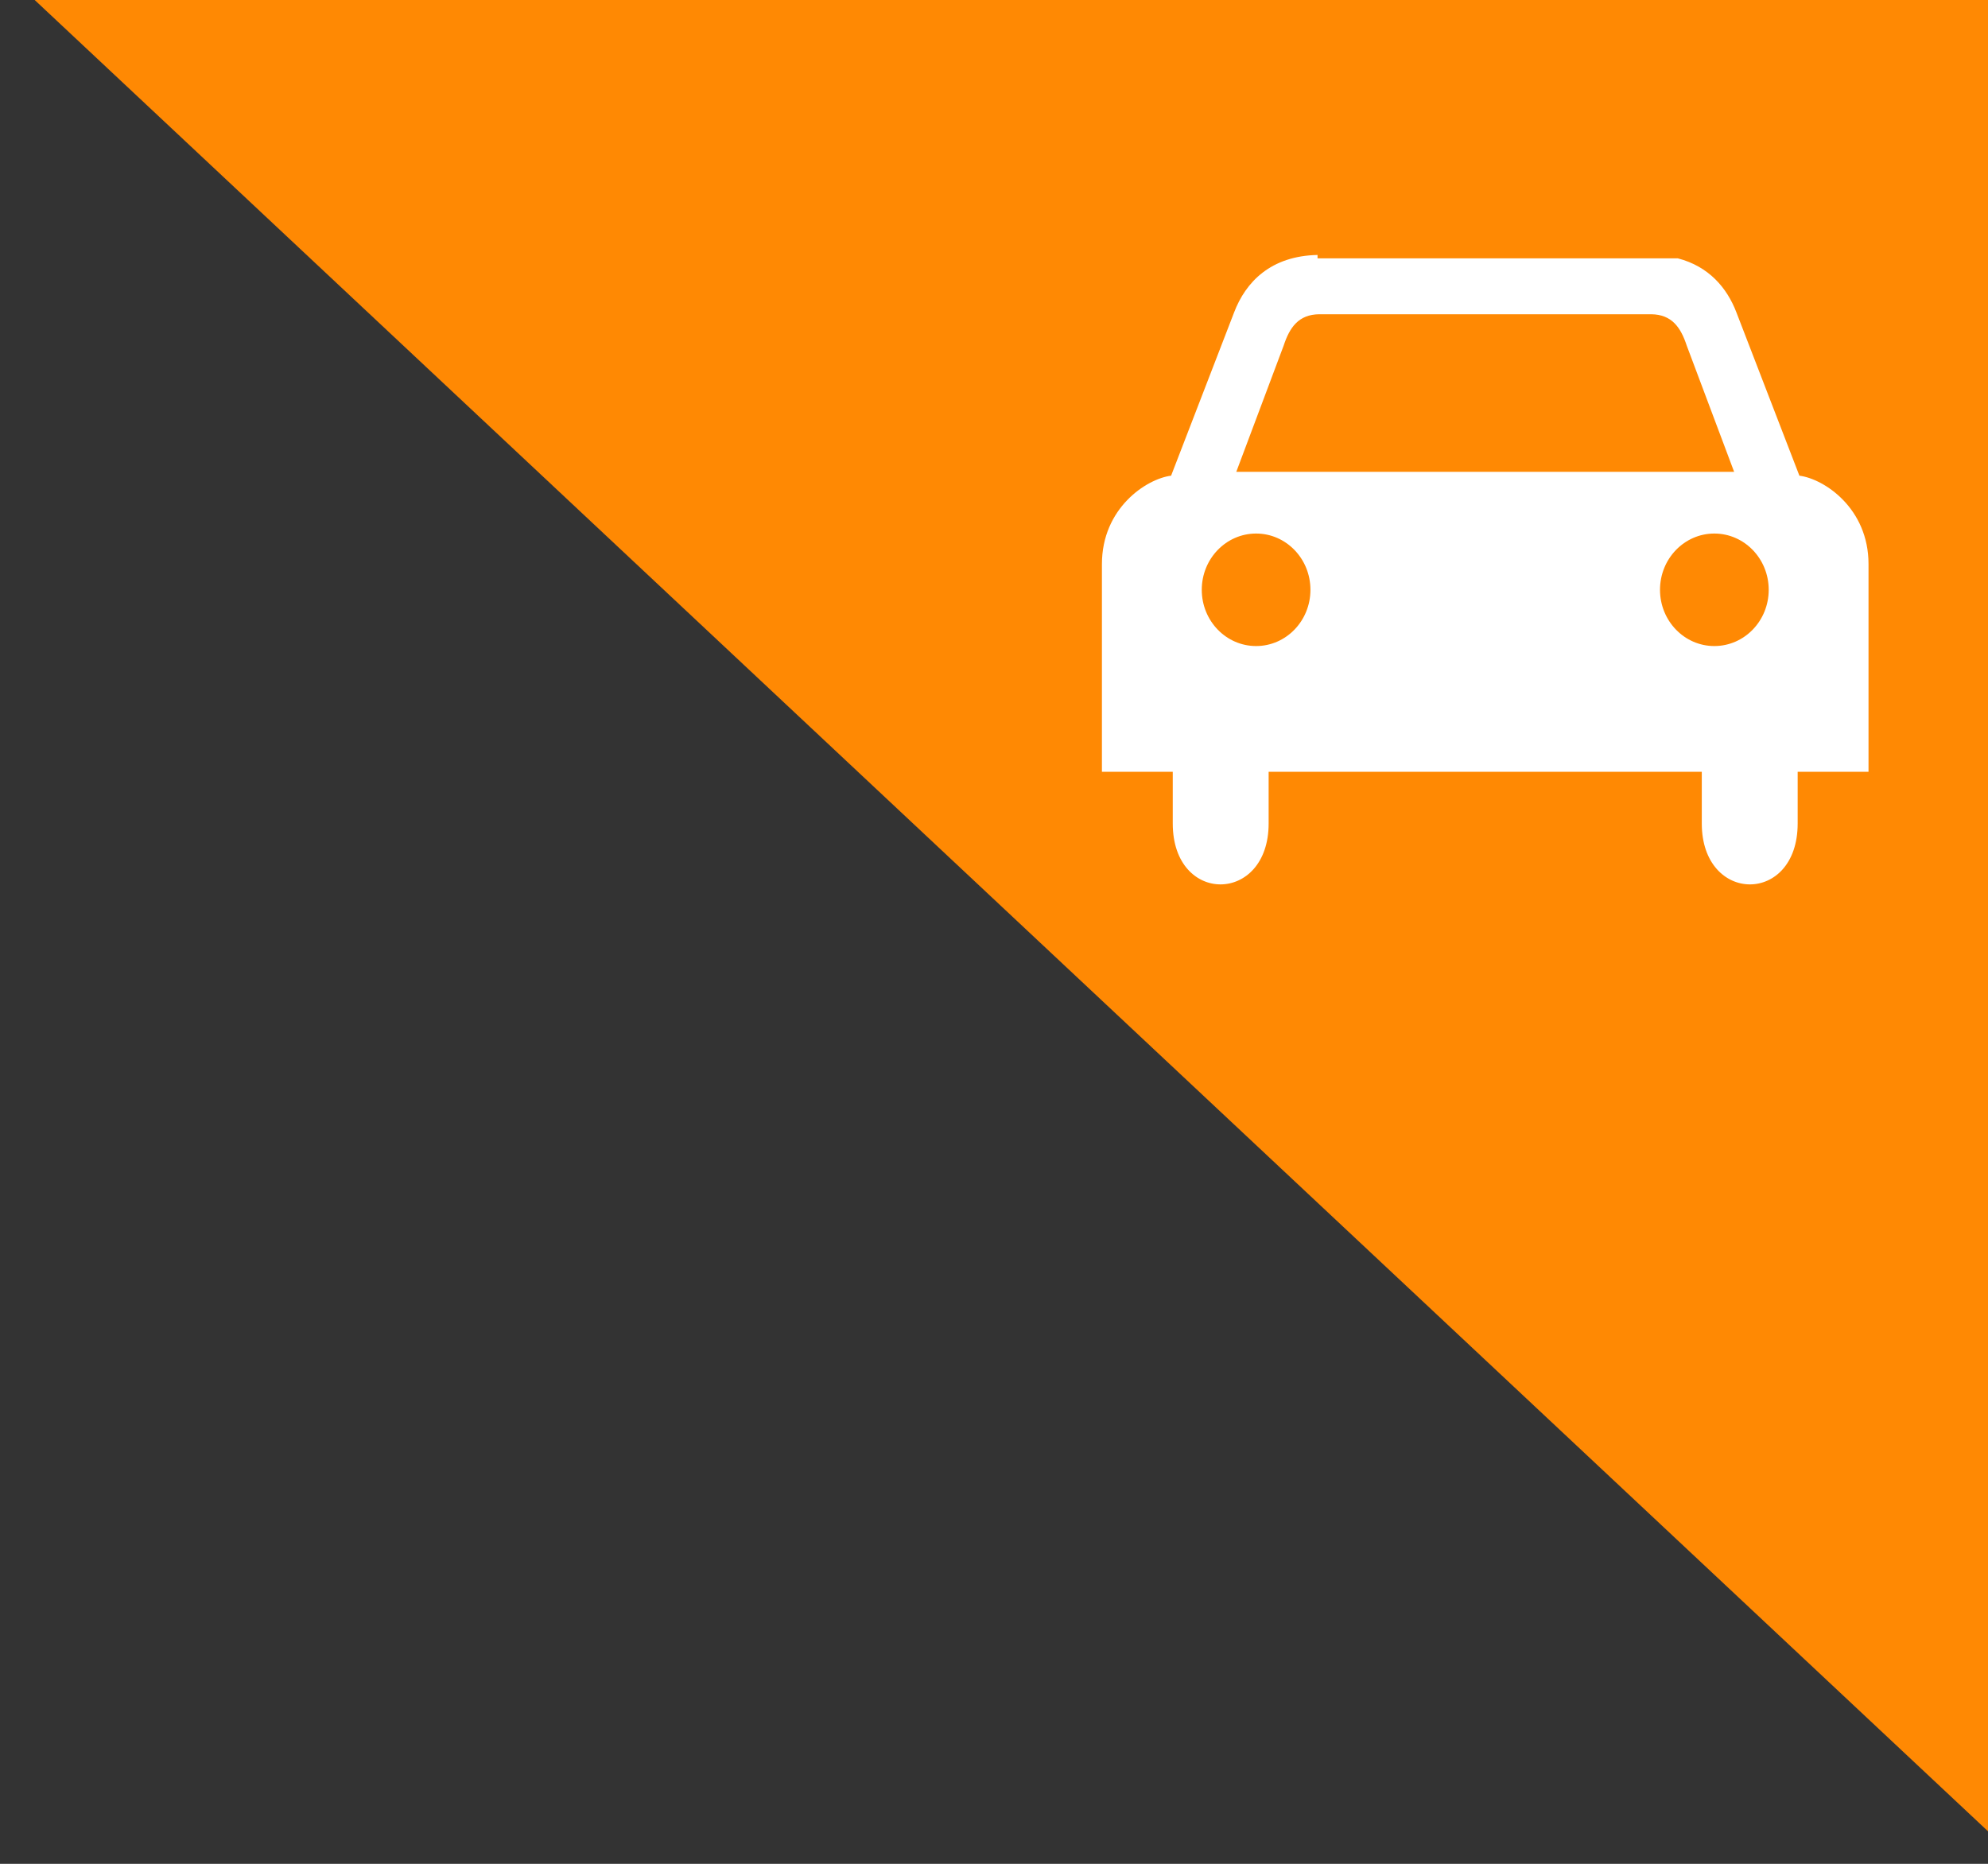 <?xml version="1.0" encoding="utf-8"?>
<!-- Generator: Adobe Illustrator 16.0.0, SVG Export Plug-In . SVG Version: 6.00 Build 0)  -->
<!DOCTYPE svg PUBLIC "-//W3C//DTD SVG 1.1//EN" "http://www.w3.org/Graphics/SVG/1.1/DTD/svg11.dtd">
<svg version="1.1" id="图层_1" xmlns="http://www.w3.org/2000/svg" xmlns:xlink="http://www.w3.org/1999/xlink" x="0px" y="0px"
	 width="226.77px" height="212.6px" viewBox="0 0 226.77 212.6" enable-background="new 0 0 226.77 212.6" xml:space="preserve">
<rect x="0" y="0" width="226.77" height="212.6" fill="#333333" stroke="none"/>
<path fill-rule="evenodd" clip-rule="evenodd" fill="#FF8903" d="M3.754-0.19H226.77v209.077L3.754-0.19L3.754-0.19z"/>
<path fill-rule="evenodd" clip-rule="evenodd" fill="#FFFFFF" d="M205.059,88.034v5.898c0,9.317-10.937,9.21-10.937,0v-5.898
	h-49.409v5.898c0,9.21-10.937,9.317-10.937,0v-5.898h-8.08V64.346c0-6.36,5.041-9.719,7.891-10.087l7.184-18.618
	c1.327-3.484,4.188-6.451,9.52-6.558v0.384h41.095c3.541,0.918,5.617,3.37,6.688,6.174l7.182,18.618
	c2.845,0.368,7.889,3.727,7.885,10.087v23.688H205.059z M137.085,67.276c0,3.544,2.775,6.416,6.199,6.416
	c3.422,0,6.197-2.872,6.197-6.416c0-3.545-2.775-6.417-6.197-6.417C139.86,60.859,137.085,63.731,137.085,67.276z M192.403,39.416
	c-0.678-2.058-1.692-3.547-4.051-3.571H150.49c-2.372,0.024-3.384,1.513-4.062,3.571l-5.406,14.405h56.79L192.403,39.416z
	 M195.553,60.859c-3.421,0-6.197,2.873-6.197,6.417c0,3.544,2.776,6.416,6.197,6.416c3.427,0,6.202-2.872,6.202-6.416
	C201.755,63.731,198.979,60.859,195.553,60.859z"/>
</svg>
